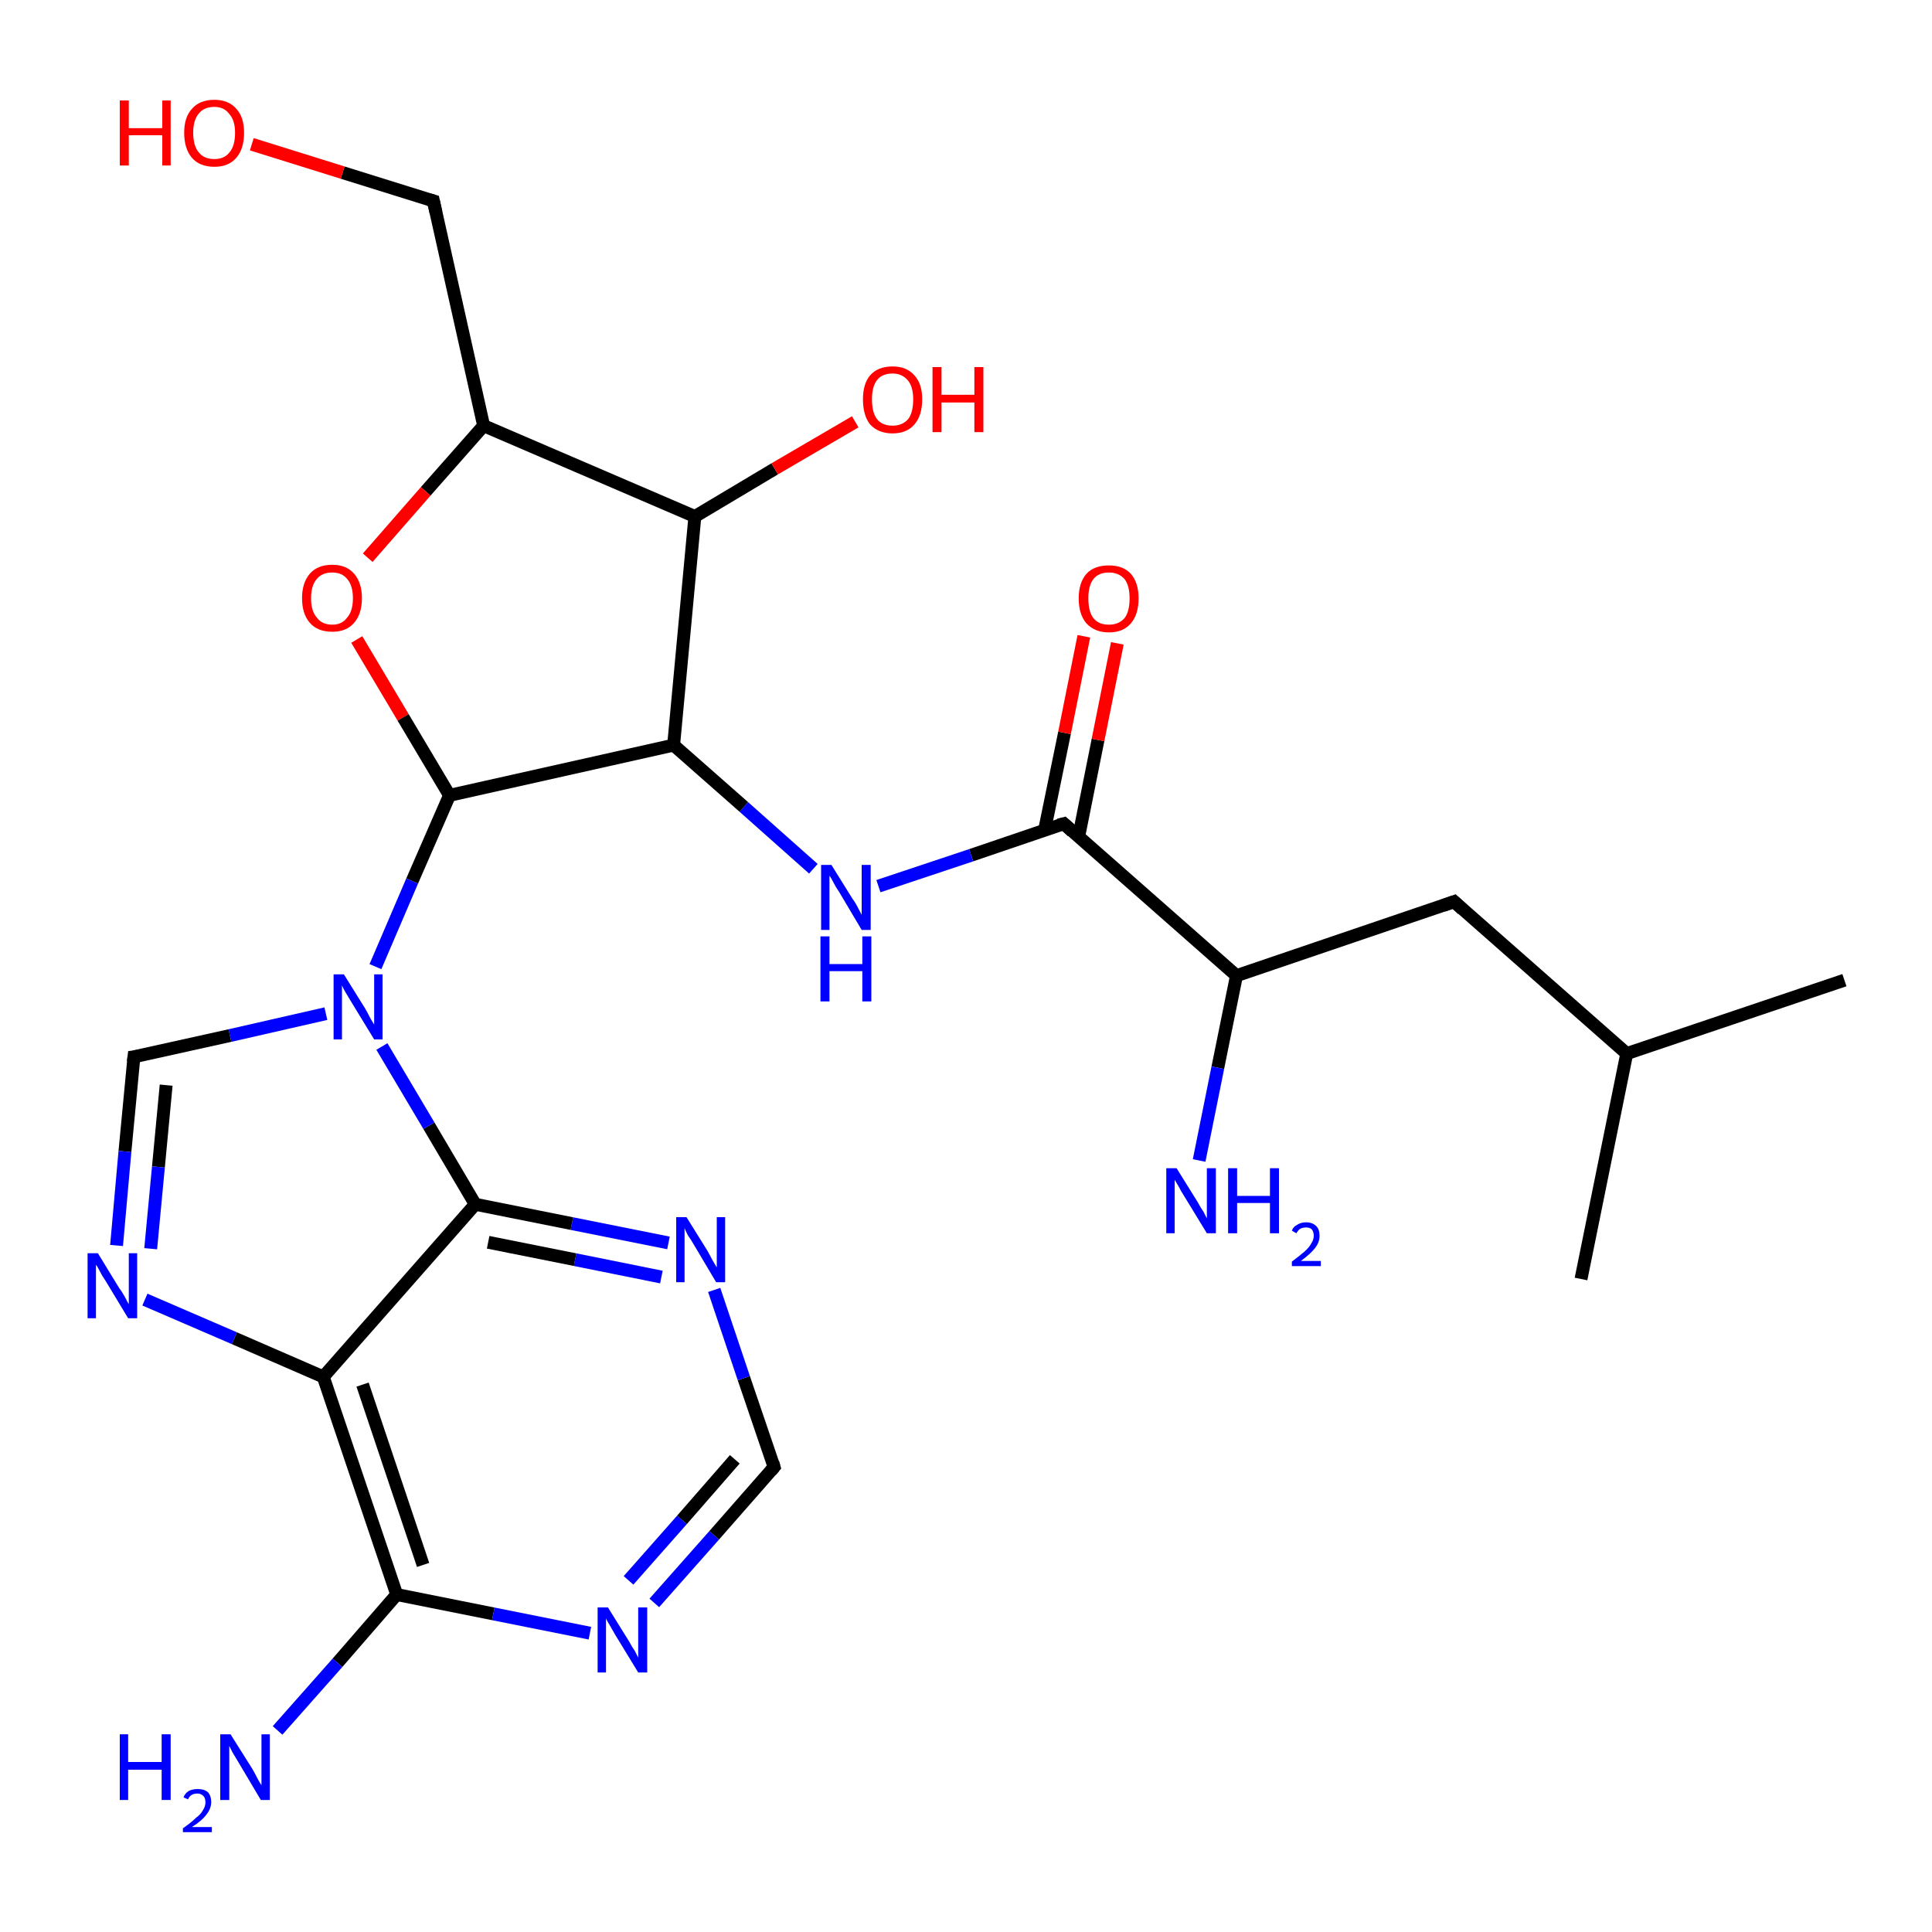 <?xml version='1.0' encoding='iso-8859-1'?>
<svg version='1.1' baseProfile='full'
              xmlns='http://www.w3.org/2000/svg'
                      xmlns:rdkit='http://www.rdkit.org/xml'
                      xmlns:xlink='http://www.w3.org/1999/xlink'
                  xml:space='preserve'
width='300px' height='300px' viewBox='0 0 300 300'>
<!-- END OF HEADER -->
<rect style='opacity:1.0;fill:#FFFFFF;stroke:none' width='300.0' height='300.0' x='0.0' y='0.0'> </rect>
<path class='bond-0 atom-0 atom-1' d='M 286.4,152.2 L 252.6,163.6' style='fill:none;fill-rule:evenodd;stroke:#000000;stroke-width:2.0px;stroke-linecap:butt;stroke-linejoin:miter;stroke-opacity:1' />
<path class='bond-1 atom-1 atom-2' d='M 252.6,163.6 L 245.5,198.6' style='fill:none;fill-rule:evenodd;stroke:#000000;stroke-width:2.0px;stroke-linecap:butt;stroke-linejoin:miter;stroke-opacity:1' />
<path class='bond-2 atom-1 atom-3' d='M 252.6,163.6 L 225.8,140.0' style='fill:none;fill-rule:evenodd;stroke:#000000;stroke-width:2.0px;stroke-linecap:butt;stroke-linejoin:miter;stroke-opacity:1' />
<path class='bond-3 atom-3 atom-4' d='M 225.8,140.0 L 192.0,151.5' style='fill:none;fill-rule:evenodd;stroke:#000000;stroke-width:2.0px;stroke-linecap:butt;stroke-linejoin:miter;stroke-opacity:1' />
<path class='bond-4 atom-4 atom-5' d='M 192.0,151.5 L 189.1,165.8' style='fill:none;fill-rule:evenodd;stroke:#000000;stroke-width:2.0px;stroke-linecap:butt;stroke-linejoin:miter;stroke-opacity:1' />
<path class='bond-4 atom-4 atom-5' d='M 189.1,165.8 L 186.2,180.2' style='fill:none;fill-rule:evenodd;stroke:#0000FF;stroke-width:2.0px;stroke-linecap:butt;stroke-linejoin:miter;stroke-opacity:1' />
<path class='bond-5 atom-4 atom-6' d='M 192.0,151.5 L 165.2,127.9' style='fill:none;fill-rule:evenodd;stroke:#000000;stroke-width:2.0px;stroke-linecap:butt;stroke-linejoin:miter;stroke-opacity:1' />
<path class='bond-6 atom-6 atom-7' d='M 167.5,129.9 L 170.5,114.9' style='fill:none;fill-rule:evenodd;stroke:#000000;stroke-width:2.0px;stroke-linecap:butt;stroke-linejoin:miter;stroke-opacity:1' />
<path class='bond-6 atom-6 atom-7' d='M 170.5,114.9 L 173.5,99.9' style='fill:none;fill-rule:evenodd;stroke:#FF0000;stroke-width:2.0px;stroke-linecap:butt;stroke-linejoin:miter;stroke-opacity:1' />
<path class='bond-6 atom-6 atom-7' d='M 162.2,128.9 L 165.3,113.8' style='fill:none;fill-rule:evenodd;stroke:#000000;stroke-width:2.0px;stroke-linecap:butt;stroke-linejoin:miter;stroke-opacity:1' />
<path class='bond-6 atom-6 atom-7' d='M 165.3,113.8 L 168.3,98.8' style='fill:none;fill-rule:evenodd;stroke:#FF0000;stroke-width:2.0px;stroke-linecap:butt;stroke-linejoin:miter;stroke-opacity:1' />
<path class='bond-7 atom-6 atom-8' d='M 165.2,127.9 L 150.8,132.8' style='fill:none;fill-rule:evenodd;stroke:#000000;stroke-width:2.0px;stroke-linecap:butt;stroke-linejoin:miter;stroke-opacity:1' />
<path class='bond-7 atom-6 atom-8' d='M 150.8,132.8 L 136.4,137.6' style='fill:none;fill-rule:evenodd;stroke:#0000FF;stroke-width:2.0px;stroke-linecap:butt;stroke-linejoin:miter;stroke-opacity:1' />
<path class='bond-8 atom-8 atom-9' d='M 126.3,134.9 L 115.5,125.3' style='fill:none;fill-rule:evenodd;stroke:#0000FF;stroke-width:2.0px;stroke-linecap:butt;stroke-linejoin:miter;stroke-opacity:1' />
<path class='bond-8 atom-8 atom-9' d='M 115.5,125.3 L 104.6,115.7' style='fill:none;fill-rule:evenodd;stroke:#000000;stroke-width:2.0px;stroke-linecap:butt;stroke-linejoin:miter;stroke-opacity:1' />
<path class='bond-9 atom-9 atom-10' d='M 104.6,115.7 L 107.9,80.2' style='fill:none;fill-rule:evenodd;stroke:#000000;stroke-width:2.0px;stroke-linecap:butt;stroke-linejoin:miter;stroke-opacity:1' />
<path class='bond-10 atom-10 atom-11' d='M 107.9,80.2 L 120.3,72.8' style='fill:none;fill-rule:evenodd;stroke:#000000;stroke-width:2.0px;stroke-linecap:butt;stroke-linejoin:miter;stroke-opacity:1' />
<path class='bond-10 atom-10 atom-11' d='M 120.3,72.8 L 132.8,65.5' style='fill:none;fill-rule:evenodd;stroke:#FF0000;stroke-width:2.0px;stroke-linecap:butt;stroke-linejoin:miter;stroke-opacity:1' />
<path class='bond-11 atom-10 atom-12' d='M 107.9,80.2 L 75.1,66.1' style='fill:none;fill-rule:evenodd;stroke:#000000;stroke-width:2.0px;stroke-linecap:butt;stroke-linejoin:miter;stroke-opacity:1' />
<path class='bond-12 atom-12 atom-13' d='M 75.1,66.1 L 67.3,31.2' style='fill:none;fill-rule:evenodd;stroke:#000000;stroke-width:2.0px;stroke-linecap:butt;stroke-linejoin:miter;stroke-opacity:1' />
<path class='bond-13 atom-13 atom-14' d='M 67.3,31.2 L 53.2,26.8' style='fill:none;fill-rule:evenodd;stroke:#000000;stroke-width:2.0px;stroke-linecap:butt;stroke-linejoin:miter;stroke-opacity:1' />
<path class='bond-13 atom-13 atom-14' d='M 53.2,26.8 L 39.1,22.4' style='fill:none;fill-rule:evenodd;stroke:#FF0000;stroke-width:2.0px;stroke-linecap:butt;stroke-linejoin:miter;stroke-opacity:1' />
<path class='bond-14 atom-12 atom-15' d='M 75.1,66.1 L 66.1,76.3' style='fill:none;fill-rule:evenodd;stroke:#000000;stroke-width:2.0px;stroke-linecap:butt;stroke-linejoin:miter;stroke-opacity:1' />
<path class='bond-14 atom-12 atom-15' d='M 66.1,76.3 L 57.1,86.6' style='fill:none;fill-rule:evenodd;stroke:#FF0000;stroke-width:2.0px;stroke-linecap:butt;stroke-linejoin:miter;stroke-opacity:1' />
<path class='bond-15 atom-15 atom-16' d='M 55.4,99.3 L 62.6,111.4' style='fill:none;fill-rule:evenodd;stroke:#FF0000;stroke-width:2.0px;stroke-linecap:butt;stroke-linejoin:miter;stroke-opacity:1' />
<path class='bond-15 atom-15 atom-16' d='M 62.6,111.4 L 69.8,123.5' style='fill:none;fill-rule:evenodd;stroke:#000000;stroke-width:2.0px;stroke-linecap:butt;stroke-linejoin:miter;stroke-opacity:1' />
<path class='bond-16 atom-16 atom-17' d='M 69.8,123.5 L 64.0,136.8' style='fill:none;fill-rule:evenodd;stroke:#000000;stroke-width:2.0px;stroke-linecap:butt;stroke-linejoin:miter;stroke-opacity:1' />
<path class='bond-16 atom-16 atom-17' d='M 64.0,136.8 L 58.3,150.1' style='fill:none;fill-rule:evenodd;stroke:#0000FF;stroke-width:2.0px;stroke-linecap:butt;stroke-linejoin:miter;stroke-opacity:1' />
<path class='bond-17 atom-17 atom-18' d='M 50.6,157.4 L 35.7,160.8' style='fill:none;fill-rule:evenodd;stroke:#0000FF;stroke-width:2.0px;stroke-linecap:butt;stroke-linejoin:miter;stroke-opacity:1' />
<path class='bond-17 atom-17 atom-18' d='M 35.7,160.8 L 20.8,164.1' style='fill:none;fill-rule:evenodd;stroke:#000000;stroke-width:2.0px;stroke-linecap:butt;stroke-linejoin:miter;stroke-opacity:1' />
<path class='bond-18 atom-18 atom-19' d='M 20.8,164.1 L 19.4,178.8' style='fill:none;fill-rule:evenodd;stroke:#000000;stroke-width:2.0px;stroke-linecap:butt;stroke-linejoin:miter;stroke-opacity:1' />
<path class='bond-18 atom-18 atom-19' d='M 19.4,178.8 L 18.1,193.4' style='fill:none;fill-rule:evenodd;stroke:#0000FF;stroke-width:2.0px;stroke-linecap:butt;stroke-linejoin:miter;stroke-opacity:1' />
<path class='bond-18 atom-18 atom-19' d='M 25.8,168.5 L 24.6,181.2' style='fill:none;fill-rule:evenodd;stroke:#000000;stroke-width:2.0px;stroke-linecap:butt;stroke-linejoin:miter;stroke-opacity:1' />
<path class='bond-18 atom-18 atom-19' d='M 24.6,181.2 L 23.4,193.9' style='fill:none;fill-rule:evenodd;stroke:#0000FF;stroke-width:2.0px;stroke-linecap:butt;stroke-linejoin:miter;stroke-opacity:1' />
<path class='bond-19 atom-19 atom-20' d='M 22.5,201.8 L 36.4,207.8' style='fill:none;fill-rule:evenodd;stroke:#0000FF;stroke-width:2.0px;stroke-linecap:butt;stroke-linejoin:miter;stroke-opacity:1' />
<path class='bond-19 atom-19 atom-20' d='M 36.4,207.8 L 50.2,213.8' style='fill:none;fill-rule:evenodd;stroke:#000000;stroke-width:2.0px;stroke-linecap:butt;stroke-linejoin:miter;stroke-opacity:1' />
<path class='bond-20 atom-20 atom-21' d='M 50.2,213.8 L 61.6,247.6' style='fill:none;fill-rule:evenodd;stroke:#000000;stroke-width:2.0px;stroke-linecap:butt;stroke-linejoin:miter;stroke-opacity:1' />
<path class='bond-20 atom-20 atom-21' d='M 56.3,215.0 L 65.7,243.0' style='fill:none;fill-rule:evenodd;stroke:#000000;stroke-width:2.0px;stroke-linecap:butt;stroke-linejoin:miter;stroke-opacity:1' />
<path class='bond-21 atom-21 atom-22' d='M 61.6,247.6 L 52.4,258.2' style='fill:none;fill-rule:evenodd;stroke:#000000;stroke-width:2.0px;stroke-linecap:butt;stroke-linejoin:miter;stroke-opacity:1' />
<path class='bond-21 atom-21 atom-22' d='M 52.4,258.2 L 43.1,268.7' style='fill:none;fill-rule:evenodd;stroke:#0000FF;stroke-width:2.0px;stroke-linecap:butt;stroke-linejoin:miter;stroke-opacity:1' />
<path class='bond-22 atom-21 atom-23' d='M 61.6,247.6 L 76.6,250.6' style='fill:none;fill-rule:evenodd;stroke:#000000;stroke-width:2.0px;stroke-linecap:butt;stroke-linejoin:miter;stroke-opacity:1' />
<path class='bond-22 atom-21 atom-23' d='M 76.6,250.6 L 91.6,253.6' style='fill:none;fill-rule:evenodd;stroke:#0000FF;stroke-width:2.0px;stroke-linecap:butt;stroke-linejoin:miter;stroke-opacity:1' />
<path class='bond-23 atom-23 atom-24' d='M 101.6,248.9 L 110.9,238.4' style='fill:none;fill-rule:evenodd;stroke:#0000FF;stroke-width:2.0px;stroke-linecap:butt;stroke-linejoin:miter;stroke-opacity:1' />
<path class='bond-23 atom-23 atom-24' d='M 110.9,238.4 L 120.2,227.8' style='fill:none;fill-rule:evenodd;stroke:#000000;stroke-width:2.0px;stroke-linecap:butt;stroke-linejoin:miter;stroke-opacity:1' />
<path class='bond-23 atom-23 atom-24' d='M 97.6,245.4 L 105.9,236.0' style='fill:none;fill-rule:evenodd;stroke:#0000FF;stroke-width:2.0px;stroke-linecap:butt;stroke-linejoin:miter;stroke-opacity:1' />
<path class='bond-23 atom-23 atom-24' d='M 105.9,236.0 L 114.1,226.6' style='fill:none;fill-rule:evenodd;stroke:#000000;stroke-width:2.0px;stroke-linecap:butt;stroke-linejoin:miter;stroke-opacity:1' />
<path class='bond-24 atom-24 atom-25' d='M 120.2,227.8 L 115.5,214.0' style='fill:none;fill-rule:evenodd;stroke:#000000;stroke-width:2.0px;stroke-linecap:butt;stroke-linejoin:miter;stroke-opacity:1' />
<path class='bond-24 atom-24 atom-25' d='M 115.5,214.0 L 110.9,200.3' style='fill:none;fill-rule:evenodd;stroke:#0000FF;stroke-width:2.0px;stroke-linecap:butt;stroke-linejoin:miter;stroke-opacity:1' />
<path class='bond-25 atom-25 atom-26' d='M 103.8,193.0 L 88.8,190.0' style='fill:none;fill-rule:evenodd;stroke:#0000FF;stroke-width:2.0px;stroke-linecap:butt;stroke-linejoin:miter;stroke-opacity:1' />
<path class='bond-25 atom-25 atom-26' d='M 88.8,190.0 L 73.8,187.0' style='fill:none;fill-rule:evenodd;stroke:#000000;stroke-width:2.0px;stroke-linecap:butt;stroke-linejoin:miter;stroke-opacity:1' />
<path class='bond-25 atom-25 atom-26' d='M 102.7,198.3 L 89.3,195.6' style='fill:none;fill-rule:evenodd;stroke:#0000FF;stroke-width:2.0px;stroke-linecap:butt;stroke-linejoin:miter;stroke-opacity:1' />
<path class='bond-25 atom-25 atom-26' d='M 89.3,195.6 L 75.8,192.9' style='fill:none;fill-rule:evenodd;stroke:#000000;stroke-width:2.0px;stroke-linecap:butt;stroke-linejoin:miter;stroke-opacity:1' />
<path class='bond-26 atom-16 atom-9' d='M 69.8,123.5 L 104.6,115.7' style='fill:none;fill-rule:evenodd;stroke:#000000;stroke-width:2.0px;stroke-linecap:butt;stroke-linejoin:miter;stroke-opacity:1' />
<path class='bond-27 atom-26 atom-17' d='M 73.8,187.0 L 66.6,174.8' style='fill:none;fill-rule:evenodd;stroke:#000000;stroke-width:2.0px;stroke-linecap:butt;stroke-linejoin:miter;stroke-opacity:1' />
<path class='bond-27 atom-26 atom-17' d='M 66.6,174.8 L 59.3,162.5' style='fill:none;fill-rule:evenodd;stroke:#0000FF;stroke-width:2.0px;stroke-linecap:butt;stroke-linejoin:miter;stroke-opacity:1' />
<path class='bond-28 atom-26 atom-20' d='M 73.8,187.0 L 50.2,213.8' style='fill:none;fill-rule:evenodd;stroke:#000000;stroke-width:2.0px;stroke-linecap:butt;stroke-linejoin:miter;stroke-opacity:1' />
<path d='M 227.1,141.2 L 225.8,140.0 L 224.1,140.6' style='fill:none;stroke:#000000;stroke-width:2.0px;stroke-linecap:butt;stroke-linejoin:miter;stroke-opacity:1;' />
<path d='M 166.5,129.1 L 165.2,127.9 L 164.4,128.1' style='fill:none;stroke:#000000;stroke-width:2.0px;stroke-linecap:butt;stroke-linejoin:miter;stroke-opacity:1;' />
<path d='M 67.7,33.0 L 67.3,31.2 L 66.6,31.0' style='fill:none;stroke:#000000;stroke-width:2.0px;stroke-linecap:butt;stroke-linejoin:miter;stroke-opacity:1;' />
<path d='M 21.5,164.0 L 20.8,164.1 L 20.7,164.9' style='fill:none;stroke:#000000;stroke-width:2.0px;stroke-linecap:butt;stroke-linejoin:miter;stroke-opacity:1;' />
<path d='M 119.7,228.4 L 120.2,227.8 L 120.0,227.1' style='fill:none;stroke:#000000;stroke-width:2.0px;stroke-linecap:butt;stroke-linejoin:miter;stroke-opacity:1;' />
<path class='atom-5' d='M 182.7 181.4
L 186.0 186.7
Q 186.3 187.3, 186.9 188.2
Q 187.4 189.2, 187.4 189.2
L 187.4 181.4
L 188.8 181.4
L 188.8 191.5
L 187.4 191.5
L 183.8 185.6
Q 183.4 185.0, 183.0 184.2
Q 182.5 183.4, 182.4 183.2
L 182.4 191.5
L 181.1 191.5
L 181.1 181.4
L 182.7 181.4
' fill='#0000FF'/>
<path class='atom-5' d='M 190.7 181.4
L 192.1 181.4
L 192.1 185.7
L 197.2 185.7
L 197.2 181.4
L 198.6 181.4
L 198.6 191.5
L 197.2 191.5
L 197.2 186.8
L 192.1 186.8
L 192.1 191.5
L 190.7 191.5
L 190.7 181.4
' fill='#0000FF'/>
<path class='atom-5' d='M 200.6 191.1
Q 200.8 190.5, 201.4 190.2
Q 202.0 189.8, 202.8 189.8
Q 203.8 189.8, 204.4 190.4
Q 204.9 190.9, 204.9 191.9
Q 204.9 192.9, 204.2 193.8
Q 203.5 194.7, 202.0 195.8
L 205.1 195.8
L 205.1 196.6
L 200.6 196.6
L 200.6 195.9
Q 201.8 195.0, 202.5 194.4
Q 203.3 193.7, 203.6 193.1
Q 204.0 192.5, 204.0 191.9
Q 204.0 191.3, 203.7 190.9
Q 203.4 190.6, 202.8 190.6
Q 202.3 190.6, 201.9 190.8
Q 201.6 191.0, 201.3 191.5
L 200.6 191.1
' fill='#0000FF'/>
<path class='atom-7' d='M 167.5 92.9
Q 167.5 90.5, 168.7 89.1
Q 169.9 87.8, 172.2 87.8
Q 174.4 87.8, 175.6 89.1
Q 176.8 90.5, 176.8 92.9
Q 176.8 95.4, 175.6 96.8
Q 174.4 98.2, 172.2 98.2
Q 170.0 98.2, 168.7 96.8
Q 167.5 95.4, 167.5 92.9
M 172.2 97.0
Q 173.7 97.0, 174.6 96.0
Q 175.4 95.0, 175.4 92.9
Q 175.4 90.9, 174.6 89.9
Q 173.7 88.9, 172.2 88.9
Q 170.6 88.9, 169.8 89.9
Q 169.0 90.9, 169.0 92.9
Q 169.0 95.0, 169.8 96.0
Q 170.6 97.0, 172.2 97.0
' fill='#FF0000'/>
<path class='atom-8' d='M 129.1 134.3
L 132.4 139.6
Q 132.8 140.1, 133.3 141.1
Q 133.8 142.0, 133.8 142.1
L 133.8 134.3
L 135.2 134.3
L 135.2 144.4
L 133.8 144.4
L 130.3 138.5
Q 129.8 137.8, 129.4 137.0
Q 129.0 136.2, 128.8 136.0
L 128.8 144.4
L 127.5 144.4
L 127.5 134.3
L 129.1 134.3
' fill='#0000FF'/>
<path class='atom-8' d='M 127.4 145.4
L 128.8 145.4
L 128.8 149.7
L 133.9 149.7
L 133.9 145.4
L 135.3 145.4
L 135.3 155.5
L 133.9 155.5
L 133.9 150.8
L 128.8 150.8
L 128.8 155.5
L 127.4 155.5
L 127.4 145.4
' fill='#0000FF'/>
<path class='atom-11' d='M 134.0 62.0
Q 134.0 59.6, 135.1 58.3
Q 136.3 56.9, 138.6 56.9
Q 140.8 56.9, 142.0 58.3
Q 143.2 59.6, 143.2 62.0
Q 143.2 64.5, 142.0 65.9
Q 140.8 67.3, 138.6 67.3
Q 136.4 67.3, 135.1 65.9
Q 134.0 64.5, 134.0 62.0
M 138.6 66.1
Q 140.1 66.1, 141.0 65.1
Q 141.8 64.1, 141.8 62.0
Q 141.8 60.1, 141.0 59.1
Q 140.1 58.0, 138.6 58.0
Q 137.0 58.0, 136.2 59.0
Q 135.4 60.0, 135.4 62.0
Q 135.4 64.1, 136.2 65.1
Q 137.0 66.1, 138.6 66.1
' fill='#FF0000'/>
<path class='atom-11' d='M 144.8 57.0
L 146.2 57.0
L 146.2 61.3
L 151.3 61.3
L 151.3 57.0
L 152.7 57.0
L 152.7 67.1
L 151.3 67.1
L 151.3 62.5
L 146.2 62.5
L 146.2 67.1
L 144.8 67.1
L 144.8 57.0
' fill='#FF0000'/>
<path class='atom-14' d='M 18.6 15.6
L 20.0 15.6
L 20.0 19.9
L 25.2 19.9
L 25.2 15.6
L 26.5 15.6
L 26.5 25.7
L 25.2 25.7
L 25.2 21.0
L 20.0 21.0
L 20.0 25.7
L 18.6 25.7
L 18.6 15.6
' fill='#FF0000'/>
<path class='atom-14' d='M 28.6 20.6
Q 28.6 18.2, 29.8 16.9
Q 31.0 15.5, 33.3 15.5
Q 35.5 15.5, 36.7 16.9
Q 37.9 18.2, 37.9 20.6
Q 37.9 23.1, 36.7 24.5
Q 35.5 25.9, 33.3 25.9
Q 31.0 25.9, 29.8 24.5
Q 28.6 23.1, 28.6 20.6
M 33.3 24.7
Q 34.8 24.7, 35.6 23.7
Q 36.5 22.7, 36.5 20.6
Q 36.5 18.7, 35.6 17.7
Q 34.8 16.6, 33.3 16.6
Q 31.7 16.6, 30.9 17.6
Q 30.0 18.6, 30.0 20.6
Q 30.0 22.7, 30.9 23.7
Q 31.7 24.7, 33.3 24.7
' fill='#FF0000'/>
<path class='atom-15' d='M 46.9 92.9
Q 46.9 90.5, 48.1 89.1
Q 49.3 87.7, 51.6 87.7
Q 53.8 87.7, 55.0 89.1
Q 56.2 90.5, 56.2 92.9
Q 56.2 95.3, 55.0 96.7
Q 53.8 98.1, 51.6 98.1
Q 49.3 98.1, 48.1 96.7
Q 46.9 95.3, 46.9 92.9
M 51.6 97.0
Q 53.1 97.0, 53.9 95.9
Q 54.8 94.9, 54.8 92.9
Q 54.8 90.9, 53.9 89.9
Q 53.1 88.9, 51.6 88.9
Q 50.0 88.9, 49.2 89.9
Q 48.3 90.9, 48.3 92.9
Q 48.3 94.9, 49.2 95.9
Q 50.0 97.0, 51.6 97.0
' fill='#FF0000'/>
<path class='atom-17' d='M 53.4 151.3
L 56.7 156.6
Q 57.0 157.1, 57.5 158.1
Q 58.1 159.1, 58.1 159.1
L 58.1 151.3
L 59.4 151.3
L 59.4 161.4
L 58.1 161.4
L 54.5 155.5
Q 54.1 154.8, 53.6 154.0
Q 53.2 153.3, 53.1 153.0
L 53.1 161.4
L 51.8 161.4
L 51.8 151.3
L 53.4 151.3
' fill='#0000FF'/>
<path class='atom-19' d='M 15.2 194.6
L 18.5 200.0
Q 18.9 200.5, 19.4 201.4
Q 19.9 202.4, 20.0 202.5
L 20.0 194.6
L 21.3 194.6
L 21.3 204.7
L 19.9 204.7
L 16.4 198.9
Q 15.9 198.2, 15.5 197.4
Q 15.1 196.6, 14.9 196.4
L 14.9 204.7
L 13.6 204.7
L 13.6 194.6
L 15.2 194.6
' fill='#0000FF'/>
<path class='atom-22' d='M 18.6 269.3
L 19.9 269.3
L 19.9 273.6
L 25.1 273.6
L 25.1 269.3
L 26.5 269.3
L 26.5 279.5
L 25.1 279.5
L 25.1 274.8
L 19.9 274.8
L 19.9 279.5
L 18.6 279.5
L 18.6 269.3
' fill='#0000FF'/>
<path class='atom-22' d='M 28.5 279.1
Q 28.7 278.5, 29.3 278.1
Q 29.9 277.8, 30.7 277.8
Q 31.7 277.8, 32.3 278.3
Q 32.8 278.9, 32.8 279.8
Q 32.8 280.8, 32.1 281.7
Q 31.4 282.7, 29.8 283.7
L 32.9 283.7
L 32.9 284.5
L 28.4 284.5
L 28.4 283.9
Q 29.7 283.0, 30.4 282.3
Q 31.2 281.7, 31.5 281.1
Q 31.9 280.5, 31.9 279.9
Q 31.9 279.2, 31.6 278.9
Q 31.2 278.5, 30.7 278.5
Q 30.1 278.5, 29.8 278.7
Q 29.4 278.9, 29.2 279.4
L 28.5 279.1
' fill='#0000FF'/>
<path class='atom-22' d='M 35.8 269.3
L 39.2 274.7
Q 39.5 275.2, 40.0 276.2
Q 40.5 277.1, 40.6 277.2
L 40.6 269.3
L 41.9 269.3
L 41.9 279.5
L 40.5 279.5
L 37.0 273.6
Q 36.6 272.9, 36.1 272.1
Q 35.7 271.3, 35.6 271.1
L 35.6 279.5
L 34.2 279.5
L 34.2 269.3
L 35.8 269.3
' fill='#0000FF'/>
<path class='atom-23' d='M 94.4 249.6
L 97.7 254.9
Q 98.0 255.5, 98.6 256.4
Q 99.1 257.4, 99.1 257.4
L 99.1 249.6
L 100.5 249.6
L 100.5 259.7
L 99.1 259.7
L 95.5 253.8
Q 95.1 253.1, 94.7 252.4
Q 94.2 251.6, 94.1 251.3
L 94.1 259.7
L 92.8 259.7
L 92.8 249.6
L 94.4 249.6
' fill='#0000FF'/>
<path class='atom-25' d='M 106.6 189.0
L 109.9 194.3
Q 110.2 194.9, 110.7 195.8
Q 111.3 196.8, 111.3 196.8
L 111.3 189.0
L 112.6 189.0
L 112.6 199.1
L 111.2 199.1
L 107.7 193.2
Q 107.3 192.5, 106.8 191.8
Q 106.4 191.0, 106.3 190.7
L 106.3 199.1
L 105.0 199.1
L 105.0 189.0
L 106.6 189.0
' fill='#0000FF'/>
</svg>
